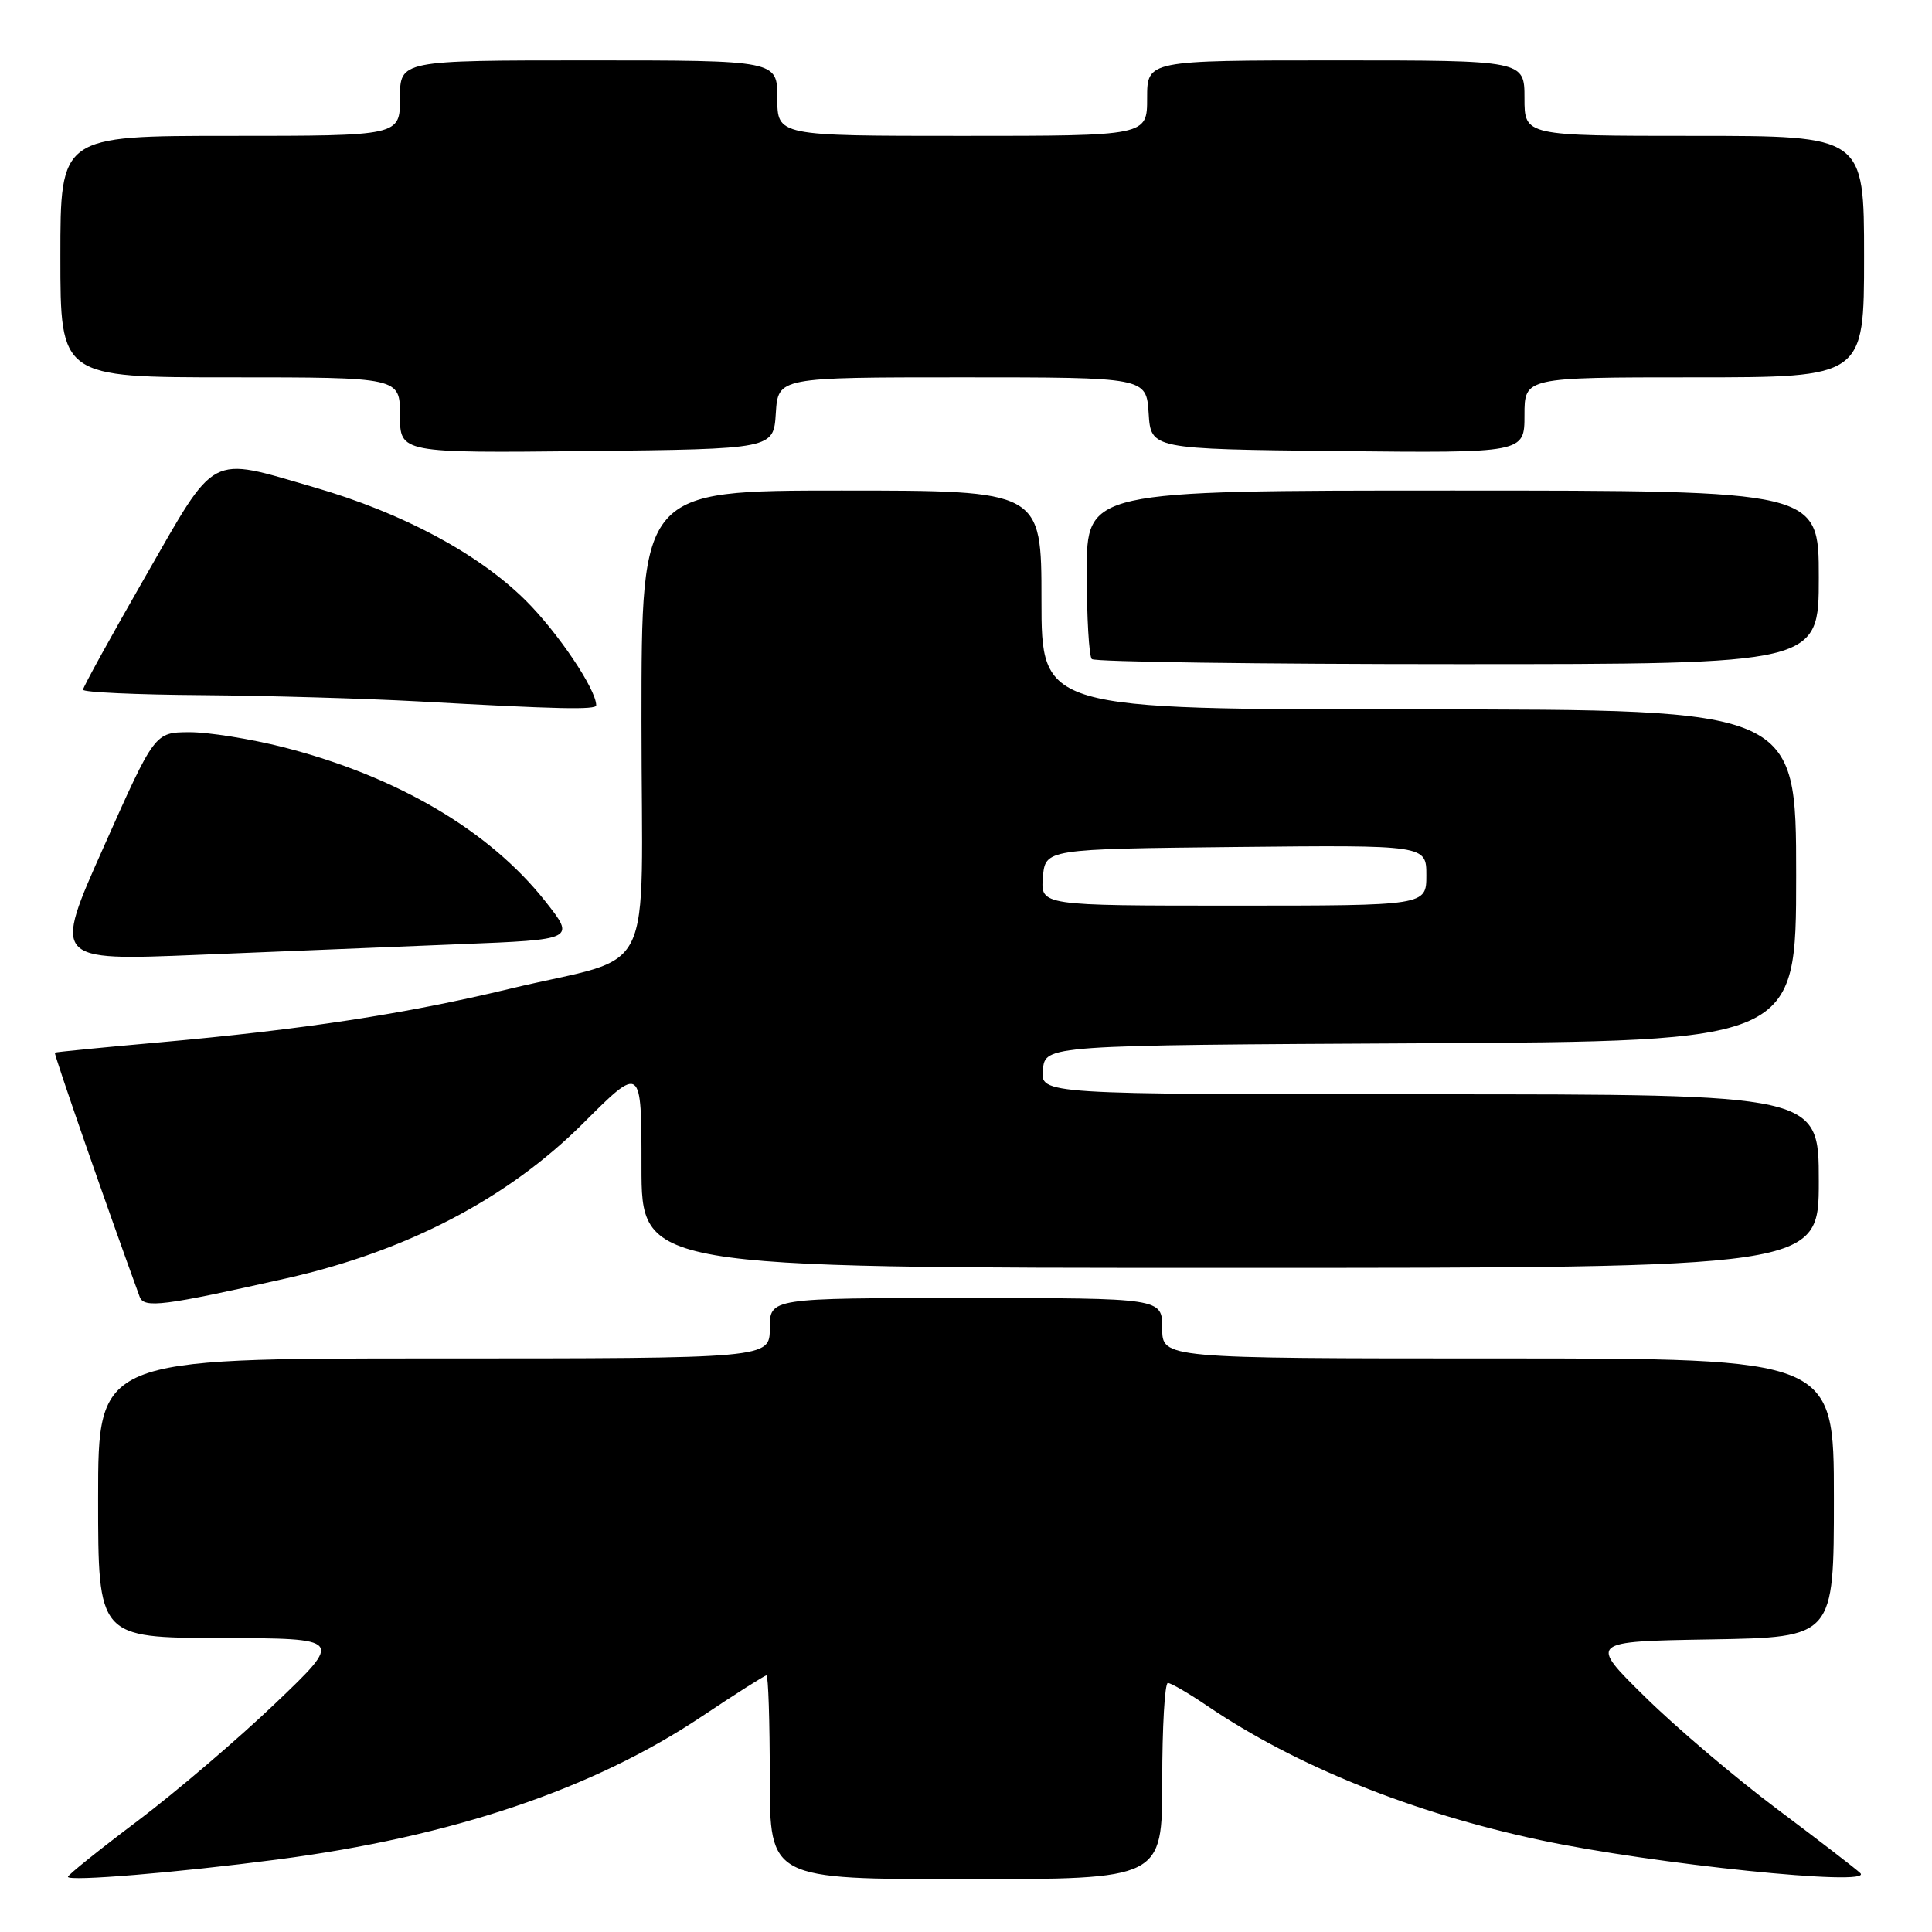 <?xml version="1.0" encoding="UTF-8" standalone="no"?>
<!DOCTYPE svg PUBLIC "-//W3C//DTD SVG 1.1//EN" "http://www.w3.org/Graphics/SVG/1.1/DTD/svg11.dtd" >
<svg xmlns="http://www.w3.org/2000/svg" xmlns:xlink="http://www.w3.org/1999/xlink" version="1.1" viewBox="0 0 256 256">
 <g >
 <path fill="currentColor"
d=" M 36.73 246.40 C 59.93 243.37 78.61 237.07 93.05 227.40 C 97.49 224.43 101.32 222.00 101.56 222.00 C 101.80 222.00 102.00 228.07 102.00 235.50 C 102.00 249.00 102.00 249.00 128.00 249.00 C 154.00 249.00 154.00 249.00 154.00 236.00 C 154.00 228.85 154.34 223.00 154.75 223.00 C 155.16 223.01 157.53 224.38 160.00 226.06 C 171.71 234.00 187.12 240.21 204.11 243.83 C 219.03 247.01 248.37 250.03 246.50 248.20 C 245.95 247.66 241.00 243.85 235.50 239.73 C 230.00 235.61 222.12 228.93 218.00 224.87 C 210.50 217.50 210.50 217.50 226.75 217.23 C 243.00 216.95 243.00 216.95 243.00 198.48 C 243.00 180.00 243.00 180.00 198.50 180.00 C 154.00 180.00 154.00 180.00 154.00 176.00 C 154.00 172.00 154.00 172.00 128.00 172.00 C 102.00 172.00 102.00 172.00 102.00 176.00 C 102.00 180.00 102.00 180.00 57.50 180.00 C 13.00 180.00 13.00 180.00 13.00 198.50 C 13.00 217.00 13.00 217.00 29.25 217.05 C 45.50 217.09 45.50 217.09 36.50 225.69 C 31.55 230.42 23.34 237.43 18.25 241.27 C 13.16 245.10 9.00 248.44 9.00 248.69 C 9.00 249.33 23.52 248.13 36.73 246.40 Z  M 37.98 169.38 C 53.94 165.78 67.29 158.80 77.25 148.86 C 85.00 141.12 85.00 141.12 85.00 154.56 C 85.00 168.00 85.00 168.00 163.00 168.00 C 241.00 168.00 241.00 168.00 241.00 156.50 C 241.00 145.00 241.00 145.00 189.44 145.00 C 137.87 145.00 137.87 145.00 138.19 141.75 C 138.50 138.50 138.50 138.50 188.25 138.24 C 238.00 137.98 238.00 137.98 238.00 115.99 C 238.00 94.00 238.00 94.00 188.00 94.00 C 138.00 94.00 138.00 94.00 138.00 79.50 C 138.00 65.00 138.00 65.00 111.50 65.00 C 85.00 65.00 85.00 65.00 85.00 95.52 C 85.00 130.91 87.28 126.28 67.50 131.03 C 53.68 134.36 40.15 136.42 21.00 138.13 C 13.57 138.79 7.40 139.40 7.27 139.48 C 7.09 139.59 14.35 160.47 18.51 171.84 C 19.08 173.38 21.66 173.05 37.98 169.38 Z  M 60.88 125.11 C 76.26 124.50 76.26 124.50 72.24 119.41 C 64.83 110.05 52.62 102.87 37.59 99.02 C 33.24 97.91 27.61 97.01 25.09 97.02 C 20.50 97.04 20.50 97.04 13.76 112.18 C 7.01 127.31 7.01 127.31 26.26 126.52 C 36.84 126.08 52.42 125.45 60.88 125.11 Z  M 79.00 93.46 C 79.00 91.34 73.92 83.80 69.64 79.55 C 63.35 73.32 53.32 67.95 41.60 64.56 C 27.53 60.48 28.77 59.82 19.25 76.41 C 14.71 84.32 11.00 91.06 11.00 91.39 C 11.00 91.73 18.09 92.05 26.75 92.11 C 35.41 92.18 48.35 92.55 55.50 92.94 C 74.01 93.97 79.00 94.07 79.00 93.46 Z  M 241.00 76.50 C 241.00 65.00 241.00 65.00 192.50 65.00 C 144.00 65.00 144.00 65.00 144.00 75.83 C 144.00 81.79 144.30 86.97 144.67 87.33 C 145.03 87.70 166.86 88.00 193.17 88.00 C 241.00 88.00 241.00 88.00 241.00 76.50 Z  M 102.80 54.75 C 103.11 50.00 103.11 50.00 127.50 50.00 C 151.89 50.00 151.89 50.00 152.20 54.75 C 152.50 59.50 152.50 59.50 177.25 59.77 C 202.00 60.03 202.00 60.03 202.00 55.02 C 202.00 50.00 202.00 50.00 224.50 50.00 C 247.00 50.00 247.00 50.00 247.00 34.00 C 247.00 18.00 247.00 18.00 224.50 18.00 C 202.00 18.00 202.00 18.00 202.00 13.00 C 202.00 8.00 202.00 8.00 177.00 8.00 C 152.00 8.00 152.00 8.00 152.00 13.00 C 152.00 18.00 152.00 18.00 127.50 18.00 C 103.00 18.00 103.00 18.00 103.00 13.00 C 103.00 8.00 103.00 8.00 78.00 8.00 C 53.00 8.00 53.00 8.00 53.00 13.00 C 53.00 18.00 53.00 18.00 30.50 18.00 C 8.00 18.00 8.00 18.00 8.00 34.00 C 8.00 50.00 8.00 50.00 30.50 50.00 C 53.00 50.00 53.00 50.00 53.00 55.02 C 53.00 60.03 53.00 60.03 77.75 59.77 C 102.50 59.50 102.50 59.50 102.80 54.75 Z  M 138.19 116.25 C 138.50 112.50 138.50 112.50 163.75 112.23 C 189.00 111.97 189.00 111.97 189.00 115.98 C 189.00 120.00 189.00 120.00 163.44 120.00 C 137.88 120.00 137.88 120.00 138.19 116.25 Z "/>
</g>
</svg>